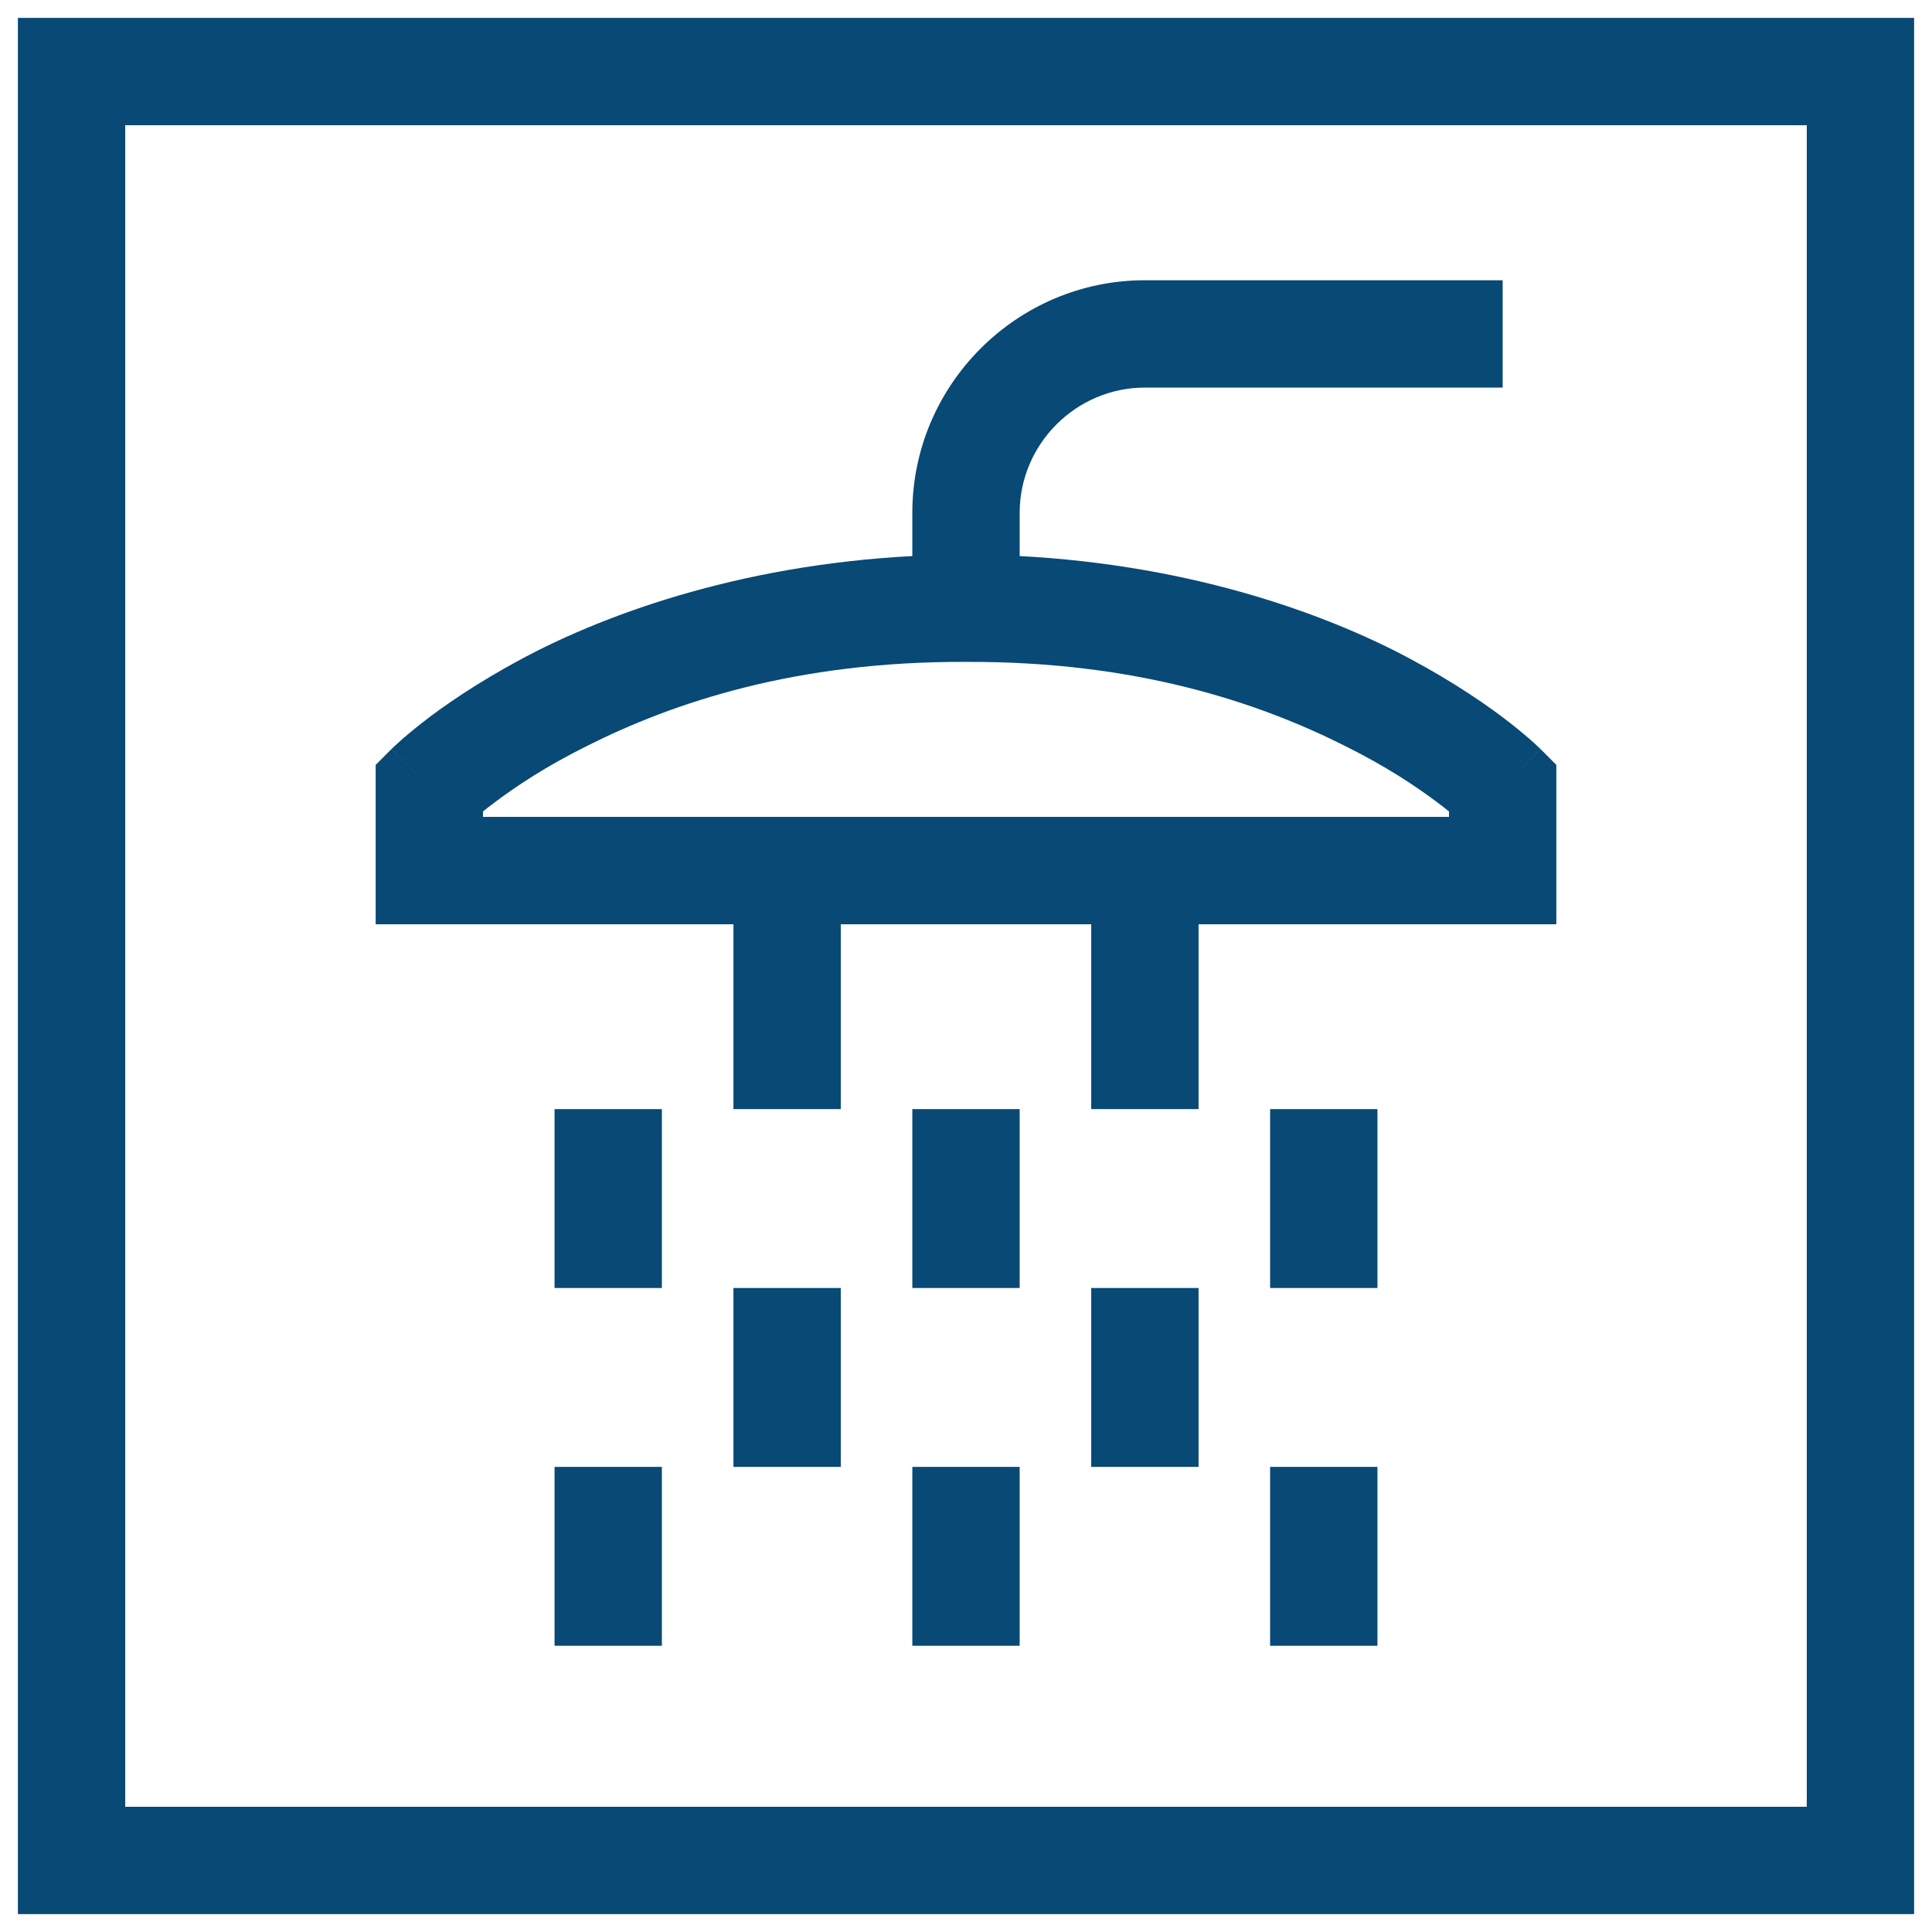 <svg width="54" height="54" viewBox="0 0 54 54" version="1.1" xmlns="http://www.w3.org/2000/svg" xmlns:xlink="http://www.w3.org/1999/xlink">
<title>Group</title>
<desc>Created using Figma</desc>
<g id="Canvas" transform="translate(7355 -781)">
<g id="Group">
<g id="Vector">
<use xlink:href="#path0_stroke" transform="translate(-7353 783)" fill="#084975"/>
</g>
<g id="Vector">
<use xlink:href="#path1_stroke" transform="translate(-7343 798)" fill="#084975"/>
</g>
<g id="Vector">
<use xlink:href="#path2_stroke" transform="translate(-7318 812)" fill="#084975"/>
</g>
<g id="Vector">
<use xlink:href="#path3_stroke" transform="translate(-7333 805)" fill="#084975"/>
</g>
<g id="Vector">
<use xlink:href="#path3_stroke" transform="translate(-7323 805)" fill="#084975"/>
</g>
<g id="Vector">
<use xlink:href="#path2_stroke" transform="translate(-7328 812)" fill="#084975"/>
</g>
<g id="Vector">
<use xlink:href="#path2_stroke" transform="translate(-7338 812)" fill="#084975"/>
</g>
<g id="Vector">
<use xlink:href="#path2_stroke" transform="translate(-7323 817)" fill="#084975"/>
</g>
<g id="Vector">
<use xlink:href="#path2_stroke" transform="translate(-7333 817)" fill="#084975"/>
</g>
<g id="Vector">
<use xlink:href="#path2_stroke" transform="translate(-7318 822)" fill="#084975"/>
</g>
<g id="Vector">
<use xlink:href="#path2_stroke" transform="translate(-7328 822)" fill="#084975"/>
</g>
<g id="Vector">
<use xlink:href="#path2_stroke" transform="translate(-7338 822)" fill="#084975"/>
</g>
<g id="Vector">
<use xlink:href="#path4_stroke" transform="translate(-7328 790.333)" fill="#084975"/>
</g>
</g>
</g>
<defs>
<path id="path0_stroke" d="M 0 0L 0 -1.5L -1.5 -1.5L -1.5 0L 0 0ZM 50 0L 51.5 0L 51.5 -1.5L 50 -1.5L 50 0ZM 50 50L 50 51.5L 51.5 51.5L 51.5 50L 50 50ZM 0 50L -1.5 50L -1.5 51.5L 0 51.5L 0 50ZM 0 1.5L 50 1.5L 50 -1.5L 0 -1.5L 0 1.5ZM 48.5 0L 48.5 50L 51.5 50L 51.5 0L 48.5 0ZM 50 48.5L 0 48.5L 0 51.5L 50 51.5L 50 48.5ZM 1.5 50L 1.5 0L -1.5 0L -1.5 50L 1.5 50Z"/>
<path id="path1_stroke" d="M 0 7.333L -1.5 7.333L -1.5 8.833L 0 8.833L 0 7.333ZM 0 5L -1.061 3.939L -1.5 4.379L -1.5 5L 0 5ZM 30 5L 31.5 5L 31.5 4.379L 31.061 3.939L 30 5ZM 30 7.333L 30 8.833L 31.5 8.833L 31.5 7.333L 30 7.333ZM 1.5 7.333L 1.5 5L -1.5 5L -1.5 7.333L 1.5 7.333ZM 0 5C 1.061 6.061 1.06 6.061 1.06 6.062C 1.06 6.062 1.059 6.062 1.059 6.063C 1.059 6.062 1.057 6.064 1.057 6.064C 1.058 6.064 1.056 6.066 1.056 6.065C 1.055 6.066 1.056 6.065 1.058 6.063C 1.065 6.056 1.071 6.051 1.085 6.038C 1.117 6.007 1.157 5.971 1.222 5.914C 1.365 5.789 1.555 5.63 1.837 5.419C 2.429 4.975 3.253 4.422 4.421 3.842C 6.824 2.636 10.24 1.481 15 1.5L 15 -1.5C 9.76 -1.481 5.676 -0.136 3.079 1.158C 1.747 1.828 0.696 2.525 0.037 3.019C -0.305 3.277 -0.583 3.508 -0.753 3.656C -0.844 3.736 -0.922 3.807 -0.967 3.85C -0.993 3.873 -1.016 3.896 -1.029 3.908C -1.037 3.916 -1.045 3.924 -1.049 3.927C -1.051 3.93 -1.054 3.933 -1.056 3.934C -1.057 3.935 -1.058 3.937 -1.058 3.937C -1.059 3.937 -1.059 3.938 -1.06 3.938C -1.06 3.939 -1.061 3.939 0 5ZM 15 1.5C 19.76 1.481 23.176 2.636 25.579 3.842C 26.747 4.422 27.571 4.975 28.163 5.419C 28.445 5.63 28.635 5.789 28.778 5.914C 28.843 5.971 28.883 6.007 28.916 6.038C 28.929 6.051 28.935 6.056 28.942 6.063C 28.944 6.065 28.945 6.066 28.944 6.065C 28.944 6.066 28.942 6.064 28.943 6.064C 28.943 6.064 28.941 6.062 28.941 6.063C 28.941 6.062 28.941 6.062 28.94 6.062C 28.94 6.061 28.939 6.061 30 5C 31.061 3.939 31.06 3.939 31.06 3.938C 31.059 3.938 31.059 3.937 31.058 3.937C 31.058 3.937 31.057 3.935 31.056 3.934C 31.054 3.933 31.051 3.93 31.049 3.927C 31.045 3.924 31.037 3.916 31.029 3.908C 31.016 3.896 30.993 3.873 30.967 3.85C 30.922 3.807 30.845 3.736 30.753 3.656C 30.584 3.508 30.305 3.277 29.962 3.019C 29.304 2.525 28.253 1.828 26.921 1.158C 24.324 -0.136 20.24 -1.481 15 -1.5L 15 1.5ZM 28.5 5L 28.5 7.333L 31.5 7.333L 31.5 5L 28.5 5ZM 30 5.833L 0 5.833L 0 8.833L 30 8.833L 30 5.833Z"/>
<path id="path2_stroke" d="M 1.5 5L 1.5 0L -1.5 0L -1.5 5L 1.5 5Z"/>
<path id="path3_stroke" d="M 1.5 7L 1.5 0L -1.5 0L -1.5 7L 1.5 7Z"/>
<path id="path4_stroke" d="M 15 -1.5L 5 -1.5L 5 1.5L 15 1.5L 15 -1.5ZM 5 -1.5C 1.422 -1.5 -1.5 1.422 -1.5 5L 1.5 5C 1.5 3.078 3.078 1.5 5 1.5L 5 -1.5ZM -1.5 5L -1.5 7.667L 1.5 7.667L 1.5 5L -1.5 5Z"/>
</defs>
</svg>
